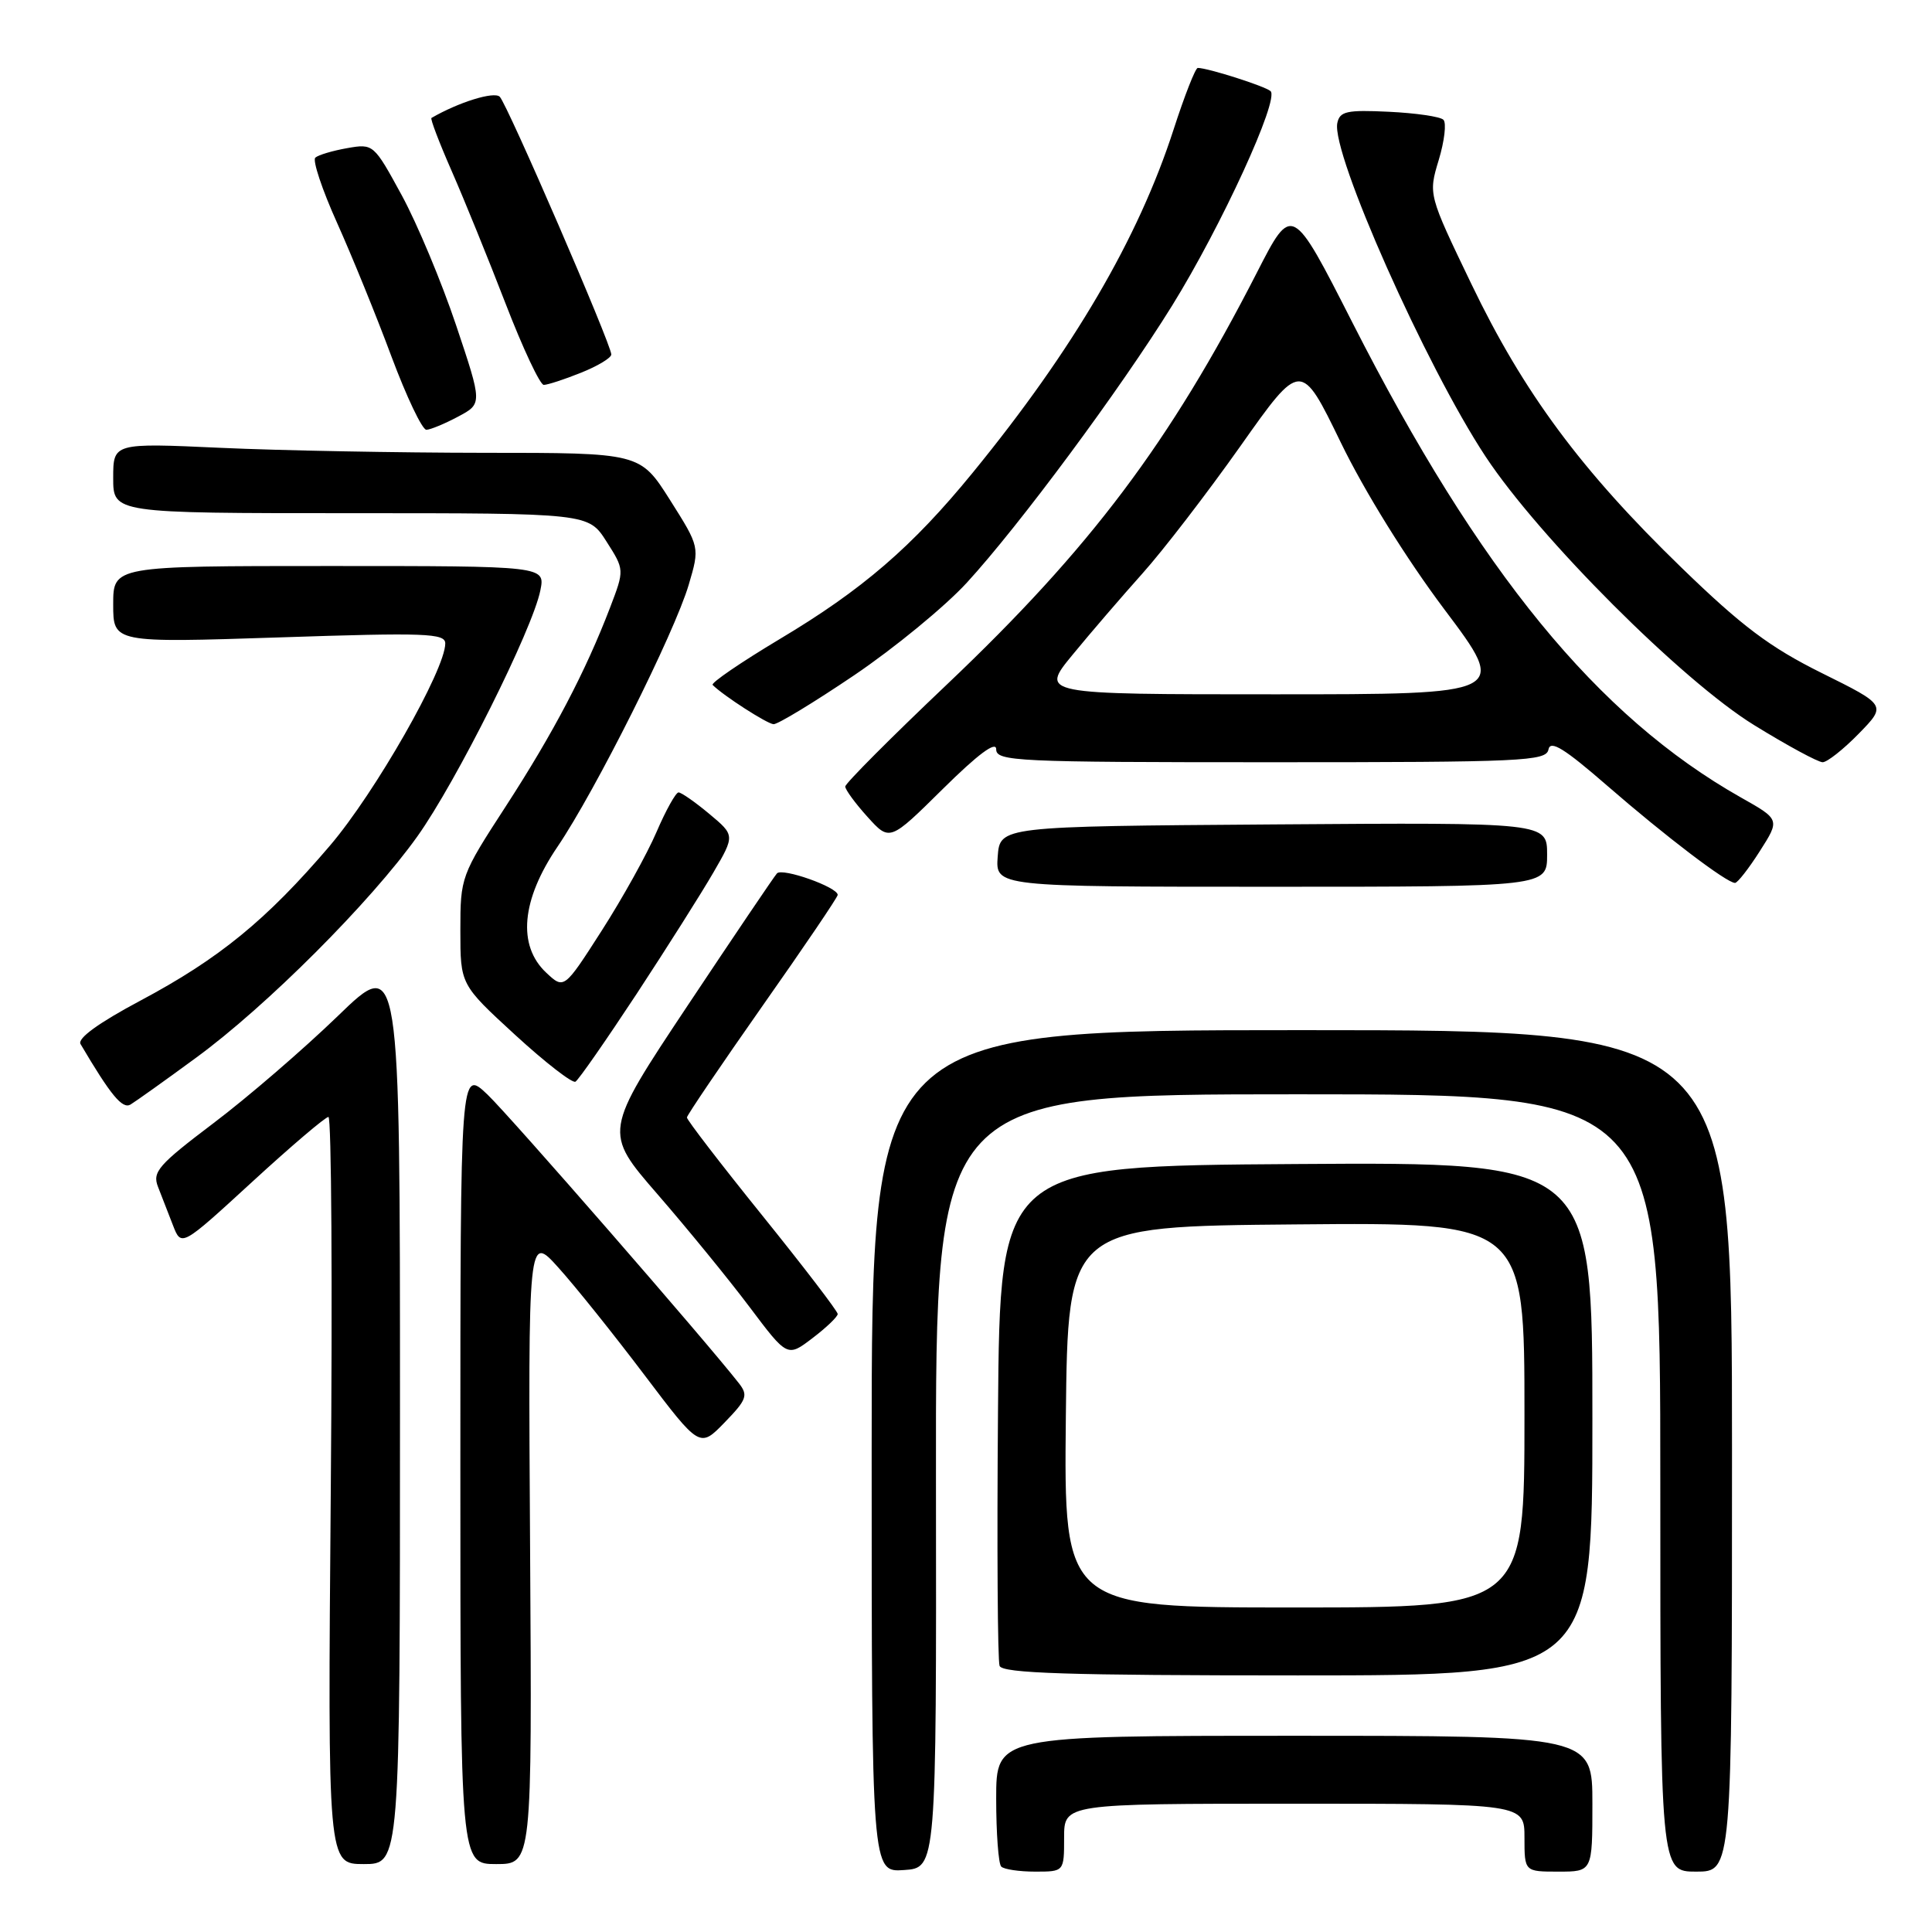 <?xml version="1.0" encoding="UTF-8" standalone="no"?>
<!DOCTYPE svg PUBLIC "-//W3C//DTD SVG 1.1//EN" "http://www.w3.org/Graphics/SVG/1.1/DTD/svg11.dtd" >
<svg xmlns="http://www.w3.org/2000/svg" xmlns:xlink="http://www.w3.org/1999/xlink" version="1.1" viewBox="0 0 256 256">
 <g >
 <path fill="currentColor"
d=" M 124.02 196.25 C 123.97 145.00 123.97 145.00 171.98 145.00 C 220.00 145.00 220.00 145.00 220.00 196.50 C 220.00 248.00 220.00 248.00 224.75 248.00 C 229.50 248.00 229.50 248.00 229.50 192.25 C 229.50 136.50 229.50 136.50 172.50 136.50 C 115.50 136.50 115.50 136.50 115.50 192.29 C 115.50 248.09 115.50 248.09 119.79 247.79 C 124.08 247.50 124.08 247.50 124.02 196.25 Z  M 141.00 243.50 C 141.00 239.00 141.00 239.00 171.50 239.00 C 202.00 239.00 202.00 239.00 202.00 243.50 C 202.00 248.00 202.00 248.00 206.50 248.00 C 211.00 248.00 211.00 248.00 211.00 239.00 C 211.00 230.00 211.00 230.00 171.50 230.00 C 132.00 230.00 132.00 230.00 132.00 238.33 C 132.00 242.92 132.30 246.97 132.67 247.33 C 133.03 247.70 135.06 248.00 137.17 248.00 C 141.00 248.00 141.00 248.00 141.00 243.50 Z  M 53.00 186.82 C 53.00 126.65 53.00 126.65 44.75 134.64 C 40.21 139.03 32.80 145.42 28.28 148.83 C 20.97 154.36 20.16 155.29 20.94 157.27 C 21.42 158.50 22.31 160.79 22.92 162.36 C 24.03 165.22 24.03 165.22 33.41 156.61 C 38.57 151.87 43.12 148.00 43.52 148.00 C 43.92 148.00 44.06 170.27 43.83 197.50 C 43.42 247.00 43.42 247.00 48.21 247.00 C 53.00 247.00 53.00 247.00 53.00 186.82 Z  M 70.24 205.25 C 69.98 163.50 69.98 163.50 74.02 168.00 C 76.25 170.47 81.36 176.86 85.39 182.19 C 92.72 191.88 92.72 191.88 96.02 188.48 C 98.95 185.46 99.16 184.89 97.91 183.29 C 93.46 177.60 67.64 147.95 64.61 145.05 C 61.00 141.61 61.00 141.61 61.00 194.30 C 61.00 247.00 61.00 247.00 65.75 247.00 C 70.50 247.00 70.50 247.00 70.24 205.25 Z  M 211.00 187.99 C 211.00 153.98 211.00 153.98 171.75 154.24 C 132.50 154.50 132.50 154.50 132.24 186.99 C 132.09 204.86 132.19 220.05 132.45 220.74 C 132.83 221.72 141.53 222.00 171.97 222.00 C 211.00 222.00 211.00 222.00 211.00 187.99 Z  M 111.00 174.11 C 111.00 173.75 106.50 167.87 101.00 161.05 C 95.50 154.23 91.01 148.39 91.02 148.07 C 91.04 147.76 95.54 141.12 101.02 133.31 C 106.51 125.51 111.00 118.88 111.00 118.58 C 111.00 117.55 103.65 114.95 102.95 115.73 C 102.57 116.15 97.24 124.04 91.11 133.25 C 79.97 150.00 79.97 150.00 87.13 158.25 C 91.07 162.79 96.55 169.50 99.31 173.17 C 104.33 179.85 104.33 179.85 107.67 177.30 C 109.50 175.91 111.00 174.47 111.00 174.11 Z  M 26.00 140.14 C 35.31 133.33 49.08 119.55 55.30 110.83 C 60.45 103.62 70.58 83.36 71.60 78.23 C 72.25 75.00 72.25 75.00 43.62 75.00 C 15.00 75.00 15.00 75.00 15.00 80.09 C 15.00 85.18 15.00 85.18 37.00 84.46 C 56.43 83.81 59.00 83.91 59.00 85.26 C 59.00 88.74 49.70 105.05 43.72 112.05 C 35.31 121.91 29.04 127.03 18.60 132.59 C 13.08 135.53 10.23 137.59 10.67 138.34 C 14.67 145.12 16.21 146.99 17.29 146.36 C 17.95 145.96 21.88 143.17 26.00 140.14 Z  M 84.36 131.69 C 88.40 125.53 92.98 118.29 94.54 115.59 C 97.38 110.68 97.38 110.68 93.98 107.84 C 92.11 106.28 90.28 105.00 89.91 105.00 C 89.55 105.00 88.23 107.36 86.99 110.25 C 85.75 113.14 82.49 119.01 79.74 123.30 C 74.74 131.10 74.74 131.10 72.37 128.88 C 68.54 125.28 69.08 119.25 73.87 112.20 C 78.87 104.83 89.37 83.88 91.26 77.48 C 92.73 72.50 92.73 72.50 88.78 66.25 C 84.82 60.00 84.82 60.00 64.16 60.00 C 52.80 59.99 37.09 59.70 29.25 59.34 C 15.00 58.69 15.00 58.69 15.00 63.34 C 15.00 68.00 15.00 68.00 46.49 68.00 C 77.97 68.00 77.97 68.00 80.36 71.75 C 82.75 75.50 82.75 75.50 80.84 80.50 C 77.59 88.99 73.33 97.11 67.04 106.81 C 61.08 115.99 61.00 116.21 61.00 123.29 C 61.00 130.46 61.00 130.46 68.25 137.12 C 72.24 140.78 75.84 143.57 76.25 143.33 C 76.67 143.08 80.31 137.84 84.36 131.69 Z  M 205.00 113.24 C 205.00 108.98 205.00 108.98 168.75 109.24 C 132.50 109.50 132.50 109.50 132.20 113.50 C 131.91 117.50 131.91 117.50 168.45 117.50 C 205.00 117.50 205.00 117.50 205.00 113.24 Z  M 233.18 112.79 C 235.86 108.59 235.86 108.59 230.68 105.67 C 211.69 94.94 196.00 75.77 179.21 42.76 C 171.20 27.02 171.20 27.02 166.55 36.11 C 155.00 58.67 144.49 72.64 125.51 90.66 C 118.08 97.71 112.00 103.81 112.00 104.22 C 112.00 104.63 113.32 106.44 114.94 108.23 C 117.89 111.50 117.89 111.50 124.94 104.53 C 129.59 99.93 132.00 98.14 132.00 99.28 C 132.00 100.88 134.62 101.00 168.43 101.00 C 201.82 101.00 204.88 100.86 205.18 99.31 C 205.43 98.02 207.28 99.17 213.00 104.14 C 220.65 110.79 228.82 117.01 229.90 116.99 C 230.23 116.99 231.71 115.10 233.18 112.79 Z  M 246.29 97.22 C 249.98 93.44 249.98 93.44 241.39 89.18 C 234.52 85.77 230.81 82.98 222.80 75.21 C 209.52 62.34 201.87 52.01 194.97 37.64 C 189.26 25.77 189.26 25.77 190.64 21.20 C 191.40 18.68 191.68 16.28 191.26 15.87 C 190.84 15.45 187.59 14.98 184.03 14.81 C 178.45 14.54 177.52 14.75 177.20 16.31 C 176.39 20.29 188.93 48.51 196.85 60.50 C 203.96 71.27 222.92 90.23 232.43 96.08 C 236.82 98.79 240.91 101.00 241.51 101.00 C 242.10 101.00 244.26 99.30 246.29 97.22 Z  M 113.19 89.47 C 118.51 85.87 125.23 80.35 128.11 77.21 C 135.08 69.61 148.39 51.65 155.31 40.50 C 161.83 29.98 169.57 13.12 168.35 12.07 C 167.57 11.40 160.03 9.00 158.71 9.00 C 158.40 9.00 156.96 12.67 155.51 17.15 C 150.84 31.59 142.22 46.32 128.90 62.62 C 120.87 72.46 114.25 78.16 103.30 84.69 C 98.16 87.77 94.16 90.50 94.43 90.76 C 95.85 92.18 101.64 95.91 102.50 95.96 C 103.05 95.99 107.86 93.07 113.19 89.47 Z  M 60.71 55.20 C 63.92 53.49 63.92 53.49 60.43 43.08 C 58.51 37.36 55.27 29.61 53.22 25.85 C 49.53 19.08 49.47 19.02 46.00 19.63 C 44.08 19.97 42.18 20.53 41.78 20.89 C 41.39 21.24 42.68 25.13 44.66 29.52 C 46.63 33.91 49.88 41.88 51.87 47.24 C 53.87 52.59 55.95 56.96 56.50 56.95 C 57.05 56.93 58.95 56.14 60.71 55.20 Z  M 76.98 49.39 C 79.19 48.51 81.00 47.42 81.00 46.97 C 81.00 45.65 67.23 13.83 66.22 12.82 C 65.48 12.08 60.77 13.54 57.17 15.63 C 56.99 15.73 58.20 18.90 59.85 22.66 C 61.50 26.42 64.72 34.34 67.00 40.25 C 69.28 46.16 71.56 51.00 72.05 51.00 C 72.55 51.00 74.77 50.28 76.98 49.39 Z  M 141.23 187.75 C 141.50 162.50 141.50 162.50 171.75 162.24 C 202.00 161.97 202.00 161.97 202.00 187.49 C 202.00 213.00 202.00 213.00 171.48 213.00 C 140.97 213.00 140.97 213.00 141.23 187.75 Z  M 142.13 86.75 C 144.50 83.86 148.66 79.03 151.37 76.00 C 154.09 72.97 159.93 65.38 164.35 59.13 C 172.38 47.76 172.38 47.76 177.66 58.63 C 180.82 65.14 186.33 74.01 191.39 80.75 C 199.85 92.00 199.85 92.00 168.83 92.00 C 137.81 92.00 137.81 92.00 142.13 86.75 Z "/>
</g>
</svg>